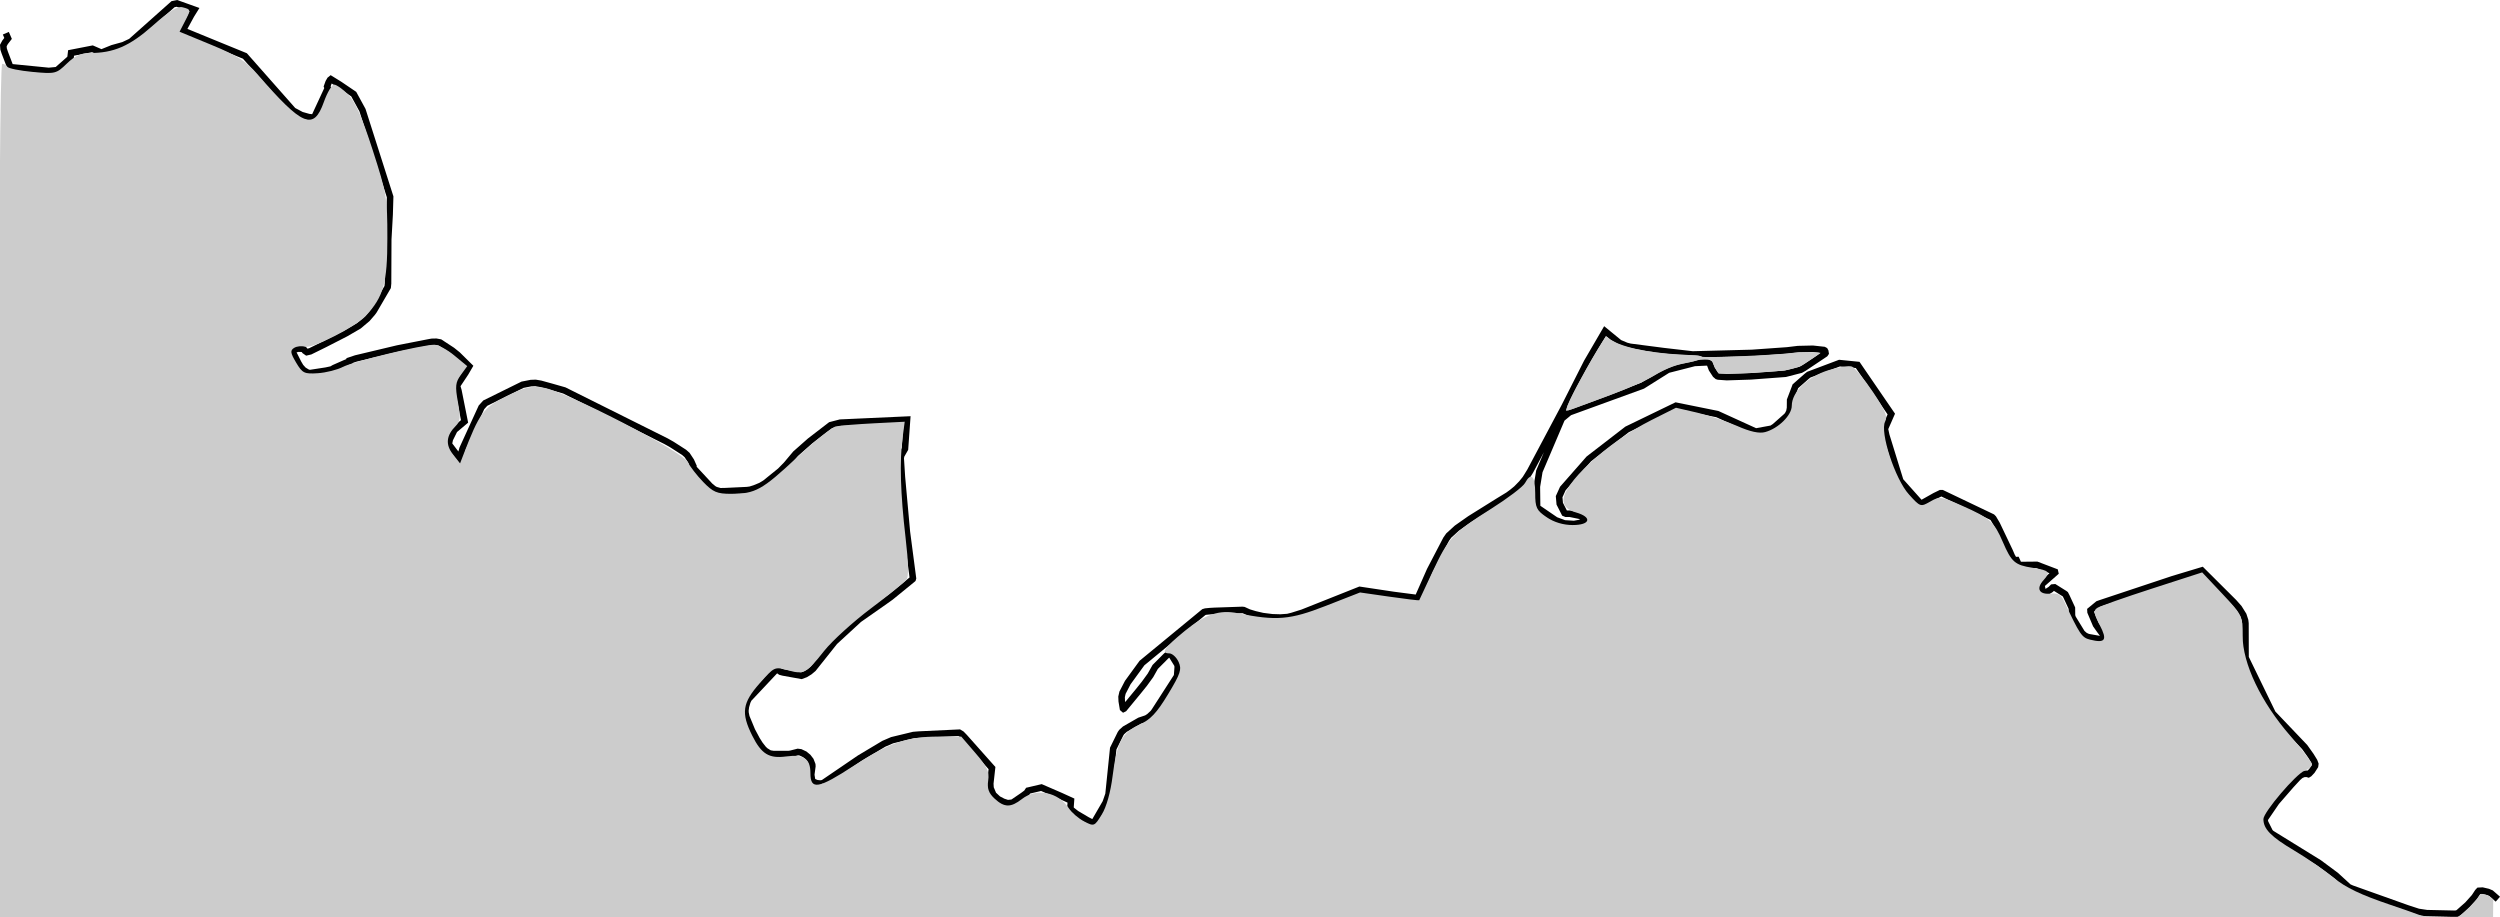 <?xml version="1.0" encoding="UTF-8" standalone="no"?>
<!-- Generator: Adobe Illustrator 12.0.1, SVG Export Plug-In . SVG Version: 6.00 Build 51448)  -->

<svg
   xmlns:dc="http://purl.org/dc/elements/1.1/"
   xmlns:cc="http://creativecommons.org/ns#"
   xmlns:rdf="http://www.w3.org/1999/02/22-rdf-syntax-ns#"
   xmlns:svg="http://www.w3.org/2000/svg"
   xmlns="http://www.w3.org/2000/svg"
   xmlns:sodipodi="http://sodipodi.sourceforge.net/DTD/sodipodi-0.dtd"
   xmlns:inkscape="http://www.inkscape.org/namespaces/inkscape"
   version="1.1"
   id="Bundesrepublik_Deutschland"
   width="305.67"
   height="112.13"
   viewBox="0 0 305.67 112.13"
   overflow="visible"
   enable-background="new 0 0 591.504 800.504"
   xml:space="preserve"
   inkscape:version="0.91 r13725"
   sodipodi:docname="Ostsee2.svg"
   style="overflow:visible"><defs
     id="defs23" /><sodipodi:namedview
     pagecolor="#ffffff"
     bordercolor="#666666"
     borderopacity="1"
     objecttolerance="10"
     gridtolerance="10"
     guidetolerance="10"
     inkscape:pageopacity="0"
     inkscape:pageshadow="2"
     inkscape:window-width="1205"
     inkscape:window-height="697"
     id="namedview21"
     showgrid="false"
     fit-margin-top="0"
     fit-margin-left="0"
     fit-margin-right="0"
     fit-margin-bottom="0"
     inkscape:object-nodes="true"
     inkscape:zoom="2.358514"
     inkscape:cx="136.07053"
     inkscape:cy="39.517214"
     inkscape:window-x="67"
     inkscape:window-y="-8"
     inkscape:window-maximized="1"
     inkscape:current-layer="Bundesrepublik_Deutschland" /><path
     style="fill:none;stroke:#000000;stroke-width:0.8;stroke-miterlimit:4;stroke-dasharray:none"
     inkscape:connector-curvature="0"
     d="m 0.714,4.063 0.273,0.634 -0.369,0.478 -0.211,0.391 0.031,0.423 0.146,0.444 0.678,1.776 4.704,0.465 1.011,-0.096 1.461,-1.29 0.179,-0.181 0.074,-0.634 2.609,-0.508 1.097,0.476 1.358,-0.549 1.337,-0.371 0.924,-0.434 5.141,-4.577 0.471,-0.096 2.156,0.771 -0.407,0.655 -1.03,1.893 4.282,1.756 3.315,1.354 5.903,6.683 1.012,0.539 0.897,0.253 0.515,0.054 0.095,0 0.104,-0.116 1.613,-3.479 -0.086,-0.211 0.18,-0.497 0.177,-0.307 0.104,-0.084 1.057,0.655 1.734,1.174 1.072,1.966 3.379,10.595 -0.063,2.166 -0.169,3.035 -0.024,5.382 -0.044,0.443 -1.676,2.877 -0.189,0.263 -0.63,0.73 -1.041,0.877 -1.602,0.931 -2.581,1.322 -1.756,0.866 -0.412,0.096 -0.24,-0.169 -0.184,-0.243 -0.617,-0.021 -0.326,0.073 -0.267,0.147 -0.116,0.138 0.709,1.406 0.274,0.465 0.365,0.402 0.485,0.296 0.275,0.073 1.998,-0.307 0.682,-0.147 0.308,-0.181 1.894,-0.835 0,-0.072 0.761,-0.255 5.108,-1.217 3.826,-0.75 0.358,-0.063 0.52,-0.012 0.471,0.086 1.485,0.972 0.671,0.539 1.423,1.407 -0.46,0.792 -1.047,1.575 0.18,0.603 0.751,3.765 -1.242,1.047 -0.561,1.132 -0.127,0.612 1.348,1.777 0.338,-1.229 2.316,-5.063 0.459,-0.507 4.563,-2.252 1.029,-0.201 0.557,-0.021 0.624,0.106 1.188,0.327 1.703,0.485 12.436,6.207 0.726,0.411 1.484,0.952 0.37,0.327 0.48,0.729 0.232,0.519 -0.063,0.054 0.116,0.286 2.041,2.198 0.423,0.349 0.243,0.138 0.565,0.159 0.622,-0.011 2.671,-0.127 0.393,-0.053 0.539,-0.169 0.745,-0.308 0.529,-0.316 1.859,-1.502 0.725,-0.739 1.147,-1.364 1.761,-1.555 2.517,-1.936 1.188,-0.307 8.159,-0.37 -0.254,3.574 -0.46,0.803 -0.064,0.317 0.147,2.314 0.608,6.716 0.744,5.666 -0.031,0.104 -0.084,0.074 -2.606,2.125 -0.654,0.465 -3.229,2.264 -2.974,2.737 -2.618,3.289 -0.441,0.37 -0.498,0.307 -0.501,0.189 -2.232,-0.401 -0.315,-0.085 -0.476,-0.338 -3.157,3.361 -0.265,0.275 -0.169,0.35 -0.175,0.603 -0.063,0.476 0.012,0.285 0.104,0.509 0.693,1.671 0.587,1.099 0.381,0.603 0.423,0.539 0.232,0.224 0.523,0.328 0.453,0.073 1.895,0 0.231,-0.031 0.882,-0.223 0.318,0.042 0.517,0.243 0.408,0.338 0.316,0.412 0.201,0.52 0.011,0.19 -0.138,1.046 0.127,0.793 0.522,0.224 0.306,0.041 0.414,0.024"
     id="Schleswig-Holstein"
     sodipodi:nodetypes="ccccccccccccccccccccccccccccccccccccccccccccccccccccccccccccccccccccccccccccccccccccccccccccccccccccccccccccccccccccccccccccccccccccccccccccccccccccccccccccccccccccc" /><path
     style="fill:none;stroke:#000000;stroke-width:0.8;stroke-miterlimit:4;stroke-dasharray:none"
     inkscape:connector-curvature="0"
     d="m 100.554,95.813 4.559,-3.108 2.955,-1.767 1.01,-0.434 0.434,-0.105 2.179,-0.527 0.655,-0.054 4.938,-0.232 0.28,0.169 0.358,0.371 3.367,3.784 -0.211,1.894 0.031,0.549 0.338,0.804 0.592,0.551 0.608,0.316 0.55,0.181 0.545,-0.054 0.146,-0.063 1.19,-0.813 0.454,-0.338 0.174,-0.265 1.624,-0.38 2.358,1.023 1.253,0.571 -0.063,0.897 0.116,0.233 0.608,0.476 1.325,0.782 0.782,0.401 1.479,-2.548 0.349,-1.005 0.573,-5.593 0.9,-1.829 0.13,-0.19 0.396,-0.359 1.804,-1.035 0.852,-0.286 0.327,-0.212 0.477,-0.442 0.174,-0.243 2.75,-4.271 0.083,-1.163 -0.053,-0.252 -0.65,-1.049 -0.21,-0.231 -0.244,0 -0.296,0.265 -1.306,1.313 -0.575,1.023 -0.752,1.037 -0.756,0.94 -1.725,2.094 -0.063,0.031 -0.073,-0.063 -0.146,-0.877 -0.021,-0.528 0.115,-0.508 0.641,-1.236 1.739,-2.39 7.566,-6.229 0.211,-0.063 0.539,-0.053 0.554,-0.032 3.401,-0.116 0.169,0.021 0.624,0.286 0.733,0.222 0.956,0.223 1.159,0.147 1.009,0.032 0.889,-0.063 0.556,-0.139 1.275,-0.4 6.987,-2.78 4.14,0.622 2.944,0.383 1.498,-3.396 1.977,-3.796 0.317,-0.454 0.998,-0.909 1.613,-1.132 3.504,-2.188 1.147,-0.699 0.49,-0.359 0.529,-0.433 0.631,-0.646 0.464,-0.571 0.581,-0.94 4.209,-7.919 2.737,-5.403 2.21,-3.795 1.756,1.438 0.847,0.358 0.461,0.117 4.074,0.528 3.568,0.412 7.255,-0.19 4.324,-0.307 1.315,-0.158 1.798,-0.042 1.349,0.147 0.117,0.063 0.063,0.116 0.031,0.201 -0.072,0.104 -2.56,1.713 -0.396,0.223 -1.878,0.485 -4.249,0.317 -2.92,0.095 -1.03,-0.074 -0.126,-0.04 -0.223,-0.191 -0.449,-0.688 -0.254,-0.677 -0.266,-0.137 -0.054,0 -1.543,0.073 -3.257,0.835 -3.093,1.945 -8.944,3.257 -0.931,0.771 -2.745,6.448 -0.306,1.872 0.031,2.506 0.042,0.073 2.23,1.522 1.063,0.392 1.179,0.073 0.998,-0.18 0.36,-0.201 0.011,-0.2 -0.297,-0.242 -0.349,-0.181 -1.237,-0.254 -0.467,0 -0.179,-0.074 -0.587,-1.151 -0.074,-0.856 0.449,-0.994 3.184,-3.627 4.674,-3.604 5.979,-2.897 5.061,1.025 4.684,2.137 1.961,-0.358 0.376,-0.244 1.359,-1.205 0.211,-0.211 0.212,-0.413 0.084,-0.454 0.01,-0.962 0.588,-1.544 0.054,-0.148 1.392,-1.227 0.243,-0.19 3.759,-1.416 2.22,0.223 4.113,6.005 -0.788,1.799 0.169,0.792 1.723,5.582 2.51,2.813 1.727,-0.973 0.693,-0.337 0.169,0 6.127,2.927 0.147,0.149 0.431,0.729 1.568,3.289 0.254,0.592 0.224,0.392 0.18,0.116 0.185,-0.012 0.274,0.604 2.199,-0.021 2.221,0.846 0.021,0.096 -1.691,1.49 0.137,0.677 0.19,0.201 0.301,0.03 0.52,-0.338 0.232,-0.231 0.229,-0.021 1.23,0.771 0.096,0.073 0.147,0.285 0.656,1.417 0.01,0.92 0.095,0.286 1.127,1.839 0.365,0.317 0.368,0.169 1.487,0.265 0.189,-0.053 0.248,-0.159 0.032,-0.063 -0.073,-0.242 -0.438,-0.592 -0.466,-0.656 -0.661,-1.564 -0.011,-0.2 0.926,-0.763 0.326,-0.115 8.83,-2.939 3.536,-1.067 3.896,3.88 0.63,0.709 0.549,0.879 0.213,0.654 0.041,0.358 0.011,4.188 3.314,6.818 3.919,4.112 0.744,1.047 0.424,0.688 0.127,0.338 -0.032,0.242 -0.38,0.594 -0.33,0.349 -0.104,0.063 -0.181,-0.054 -0.386,0.012 -0.381,0.169 -0.349,0.307 -0.809,0.878 -1.81,2.083 -1.453,2.125 0.083,0.391 0.577,1.153 0.201,0.188 5.82,3.596 2.051,1.521 1.569,1.438 0.381,0.169 6.789,2.421 1.337,0.435 1.041,0.157 3.368,0.075 0.339,-0.021 0.211,-0.139 1.073,-0.95 0.841,-0.941 0.402,-0.612 0.137,-0.147 0.43,-0.021 0.677,0.158 0.376,0.158 0.835,0.729"
     id="Mecklenburg-Vorpommern"
     sodipodi:nodetypes="ccccccccccccccccccccccccccccccccccccccccccccccccccccccccccccccccccccccccccccccccccccccccccccccccccccccccccccccccccccccccccccccccccccccccccccccccccccccccccccccccccccccccccccccccccccccccccccccccccccccccccccccccccccccccccccccccccccccccccccccccccccccccccc" /><path
     style="fill:#cccccc;fill-opacity:1;stroke:none;stroke-width:0.8;stroke-linecap:butt;stroke-linejoin:miter;stroke-miterlimit:4;stroke-dasharray:none;stroke-dashoffset:0;stroke-opacity:1"
     d="m -0.126,60.167 c 0,-32.437 0.152,-52.363 0.399,-52.363 0.219,0 0.499,0.163 0.622,0.361 C 1.018,8.363 2.407,8.646 3.982,8.793 6.757,9.052 6.885,9.021 8.177,7.769 9.132,6.843 9.916,6.479 10.946,6.482 c 2.953,0.008 4.905,-0.837 7.737,-3.352 2.034,-1.805 3.009,-2.405 3.644,-2.239 1.034,0.27 1.034,0.271 0.248,1.791 l -0.619,1.197 3.905,1.612 c 3.133,1.293 4.238,1.995 5.587,3.551 5.557,6.408 6.893,6.969 8.152,3.424 0.414,-1.166 0.98,-2.12 1.257,-2.12 0.277,0 1.044,0.54 1.704,1.2 0.869,0.869 1.697,2.74 3.001,6.781 1.717,5.321 1.8,5.822 1.8,10.784 0,5.499 -0.453,7.133 -2.637,9.51 -1.225,1.333 -6.569,4.044 -7.439,3.773 -0.405,-0.126 -1.003,-0.061 -1.329,0.144 -0.495,0.311 -0.454,0.608 0.248,1.792 0.77,1.299 0.996,1.41 2.653,1.301 0.996,-0.065 2.381,-0.413 3.076,-0.773 1.31,-0.678 9.651,-2.702 11.161,-2.708 0.472,-0.002 1.572,0.585 2.446,1.306 l 1.589,1.309 -0.776,1.065 c -0.665,0.912 -0.717,1.389 -0.367,3.32 0.339,1.871 0.294,2.369 -0.264,2.928 -1.165,1.165 -1.275,2.286 -0.341,3.473 l 0.87,1.106 0.385,-1.002 c 1.994,-5.184 2.456,-5.815 5.26,-7.198 2.309,-1.139 2.997,-1.296 4.586,-1.049 2.653,0.413 16.983,7.804 17.609,9.082 0.266,0.544 1.116,1.641 1.889,2.438 1.21,1.248 1.684,1.449 3.414,1.449 2.953,0 3.777,-0.455 8.038,-4.442 2.129,-1.992 4.279,-3.704 4.778,-3.805 0.499,-0.101 2.595,-0.27 4.657,-0.376 l 3.749,-0.192 -0.261,1.97 c -0.377,2.85 -0.26,6.826 0.359,12.145 0.371,3.186 0.406,4.84 0.11,5.219 -0.238,0.305 -2.198,1.882 -4.357,3.505 -2.159,1.622 -4.719,3.949 -5.689,5.169 -2.217,2.789 -2.469,2.923 -4.459,2.374 -1.615,-0.446 -1.646,-0.431 -3.442,1.606 -2.115,2.399 -2.287,3.62 -0.904,6.39 1.127,2.256 2.054,2.827 4.138,2.547 2.161,-0.29 2.977,0.271 2.977,2.044 0,2.092 0.955,1.927 5.327,-0.923 4.28,-2.79 6.49,-3.55 10.322,-3.55 l 2.795,2.08e-4 1.743,2.024 c 1.425,1.655 1.708,2.263 1.55,3.338 -0.144,0.984 0.05,1.541 0.775,2.216 1.194,1.112 1.983,1.125 3.352,0.054 1.77,-1.385 4.422,-0.867 5.722,1.117 0.355,0.542 1.202,1.274 1.883,1.625 1.217,0.629 1.252,0.615 2.159,-0.852 0.567,-0.917 1.076,-2.734 1.322,-4.717 0.506,-4.079 1.15,-5.306 3.288,-6.27 1.33,-0.6 2.107,-1.426 3.481,-3.7 1.544,-2.556 1.709,-3.06 1.294,-3.97 -0.261,-0.573 -0.781,-1.042 -1.155,-1.042 -1.068,0 -0.582,-0.693 1.931,-2.754 2.465,-2.022 4.222,-2.606 6.472,-2.152 4.712,0.952 6.373,0.813 10.733,-0.892 l 4.21,-1.647 3.595,0.516 c 1.977,0.284 3.614,0.48 3.636,0.437 0.022,-0.044 0.754,-1.606 1.626,-3.471 1.957,-4.187 2.488,-4.759 7.144,-7.696 2.052,-1.294 3.924,-2.716 4.161,-3.159 0.739,-1.38 1.249,-0.888 1.252,1.209 0.003,1.803 0.15,2.114 1.404,2.968 0.902,0.614 2.033,0.954 3.177,0.954 2.179,0 2.427,-0.963 0.398,-1.543 -0.938,-0.268 -1.421,-0.69 -1.512,-1.323 -0.294,-2.038 5.323,-7.247 10.756,-9.975 l 2.989,-1.501 2.558,0.591 c 1.407,0.325 3.619,1.06 4.916,1.634 1.605,0.71 2.701,0.949 3.432,0.75 1.621,-0.443 3.255,-2.062 3.255,-3.226 0,-1.663 1.915,-3.531 4.433,-4.325 1.243,-0.392 2.556,-0.599 2.917,-0.46 0.362,0.139 1.517,1.534 2.568,3.1 1.507,2.247 1.823,3.011 1.496,3.621 -0.676,1.263 1.205,7.03 2.907,8.913 1.39,1.538 1.425,1.55 2.606,0.873 1.142,-0.655 1.32,-0.632 3.901,0.511 3.411,1.51 3.911,1.956 4.981,4.444 1.049,2.437 1.478,2.811 3.606,3.138 2.09,0.322 2.266,0.521 1.352,1.532 -0.938,1.036 -0.511,1.783 0.932,1.63 0.828,-0.088 1.232,0.15 1.604,0.943 1.905,4.057 2.16,4.435 3.161,4.683 1.88,0.466 2.148,0.06 1.182,-1.792 -0.742,-1.423 -0.79,-1.765 -0.293,-2.089 0.327,-0.213 3.346,-1.277 6.71,-2.364 l 6.115,-1.977 2.471,2.628 c 2.432,2.588 2.471,2.667 2.471,5.117 0,3.397 2.239,8.104 5.813,12.22 1.467,1.69 2.667,3.27 2.667,3.512 0,0.242 -0.405,0.59 -0.901,0.773 -1.043,0.386 -5.035,5.075 -5.035,5.914 0,1.206 0.924,2.154 3.717,3.814 1.596,0.948 3.793,2.461 4.883,3.361 1.441,1.19 3.316,2.088 6.867,3.287 2.687,0.907 4.885,1.71 4.885,1.784 0,0.075 -66.875,0.136 -148.611,0.136 l -148.611,0 0,-52.363 z"
     id="path4195"
     inkscape:connector-curvature="0" /><path
     style="fill:#cccccc;fill-opacity:1;stroke:none;stroke-width:0.8;stroke-linecap:butt;stroke-linejoin:miter;stroke-miterlimit:4;stroke-dasharray:none;stroke-dashoffset:0;stroke-opacity:1"
     d="m 191.684,49.534 c 0.565,-1.481 4.094,-7.773 4.501,-8.024 0.22,-0.136 0.84,0.042 1.379,0.396 1.079,0.707 5.693,1.484 9.007,1.517 2.371,0.024 1.942,0.545 -0.848,1.03 -0.933,0.162 -2.43,0.774 -3.327,1.36 -0.897,0.586 -3.377,1.701 -5.512,2.479 -2.135,0.778 -4.248,1.559 -4.697,1.736 -0.68,0.269 -0.764,0.187 -0.504,-0.493 z"
     id="path4197"
     inkscape:connector-curvature="0" /><path
     style="fill:#cccccc;fill-opacity:1;stroke:none;stroke-width:0.8;stroke-linecap:butt;stroke-linejoin:miter;stroke-miterlimit:4;stroke-dasharray:none;stroke-dashoffset:0;stroke-opacity:1"
     d="m 191.516,50.034 c 0.206,-0.857 1.878,-4.05 3.792,-7.244 0.494,-0.824 0.941,-1.544 0.993,-1.599 0.077,-0.083 0.139,-0.061 0.351,0.126 1.181,1.037 4.618,1.824 8.907,2.039 2.036,0.102 2.376,0.136 2.492,0.248 0.204,0.197 9.334,-0.188 11.299,-0.476 0.54,-0.079 2.683,-0.085 3.036,-0.008 0.214,0.047 0.164,0.09 -1.012,0.876 -1.22,0.816 -1.249,0.83 -2.174,1.075 -0.84,0.222 -1.182,0.266 -3.298,0.419 -2.146,0.156 -4.214,0.233 -5.338,0.199 l -0.429,-0.013 -0.264,-0.392 c -0.145,-0.216 -0.318,-0.554 -0.383,-0.751 -0.084,-0.253 -0.183,-0.392 -0.334,-0.47 -0.277,-0.143 -1.228,-0.146 -1.629,-0.005 -0.166,0.058 -0.751,0.197 -1.3,0.308 -1.75,0.353 -2.435,0.645 -5.094,2.172 -0.529,0.304 -3.265,1.41 -5.632,2.278 -1.001,0.367 -2.191,0.807 -2.645,0.978 -0.453,0.171 -0.951,0.34 -1.105,0.375 -0.276,0.062 -0.28,0.06 -0.233,-0.135 z"
     id="path4199"
     inkscape:connector-curvature="0" /><path
     style="fill:#cccccc;fill-opacity:1;stroke:none;stroke-width:0.8;stroke-linecap:butt;stroke-linejoin:miter;stroke-miterlimit:4;stroke-dasharray:none;stroke-dashoffset:0;stroke-opacity:1"
     d="m 299.93,112.454 c -1.855,-0.014 -3.461,-0.027 -3.57,-0.03 l -0.197,-0.005 0,-0.229 0,-0.229 0.103,0.023 c 0.196,0.044 1.609,0.095 2.934,0.106 l 1.332,0.011 0.175,-0.113 c 0.599,-0.388 1.959,-1.762 2.354,-2.378 0.191,-0.297 0.195,-0.301 0.349,-0.3 0.189,6.7e-4 0.589,0.089 0.793,0.176 0.082,0.035 0.26,0.159 0.394,0.276 l 0.244,0.213 -0.01,1.26 -0.01,1.26 -0.758,-0.007 c -0.417,-0.004 -2.276,-0.018 -4.131,-0.032 z"
     id="path4203"
     inkscape:connector-curvature="0" /></svg>